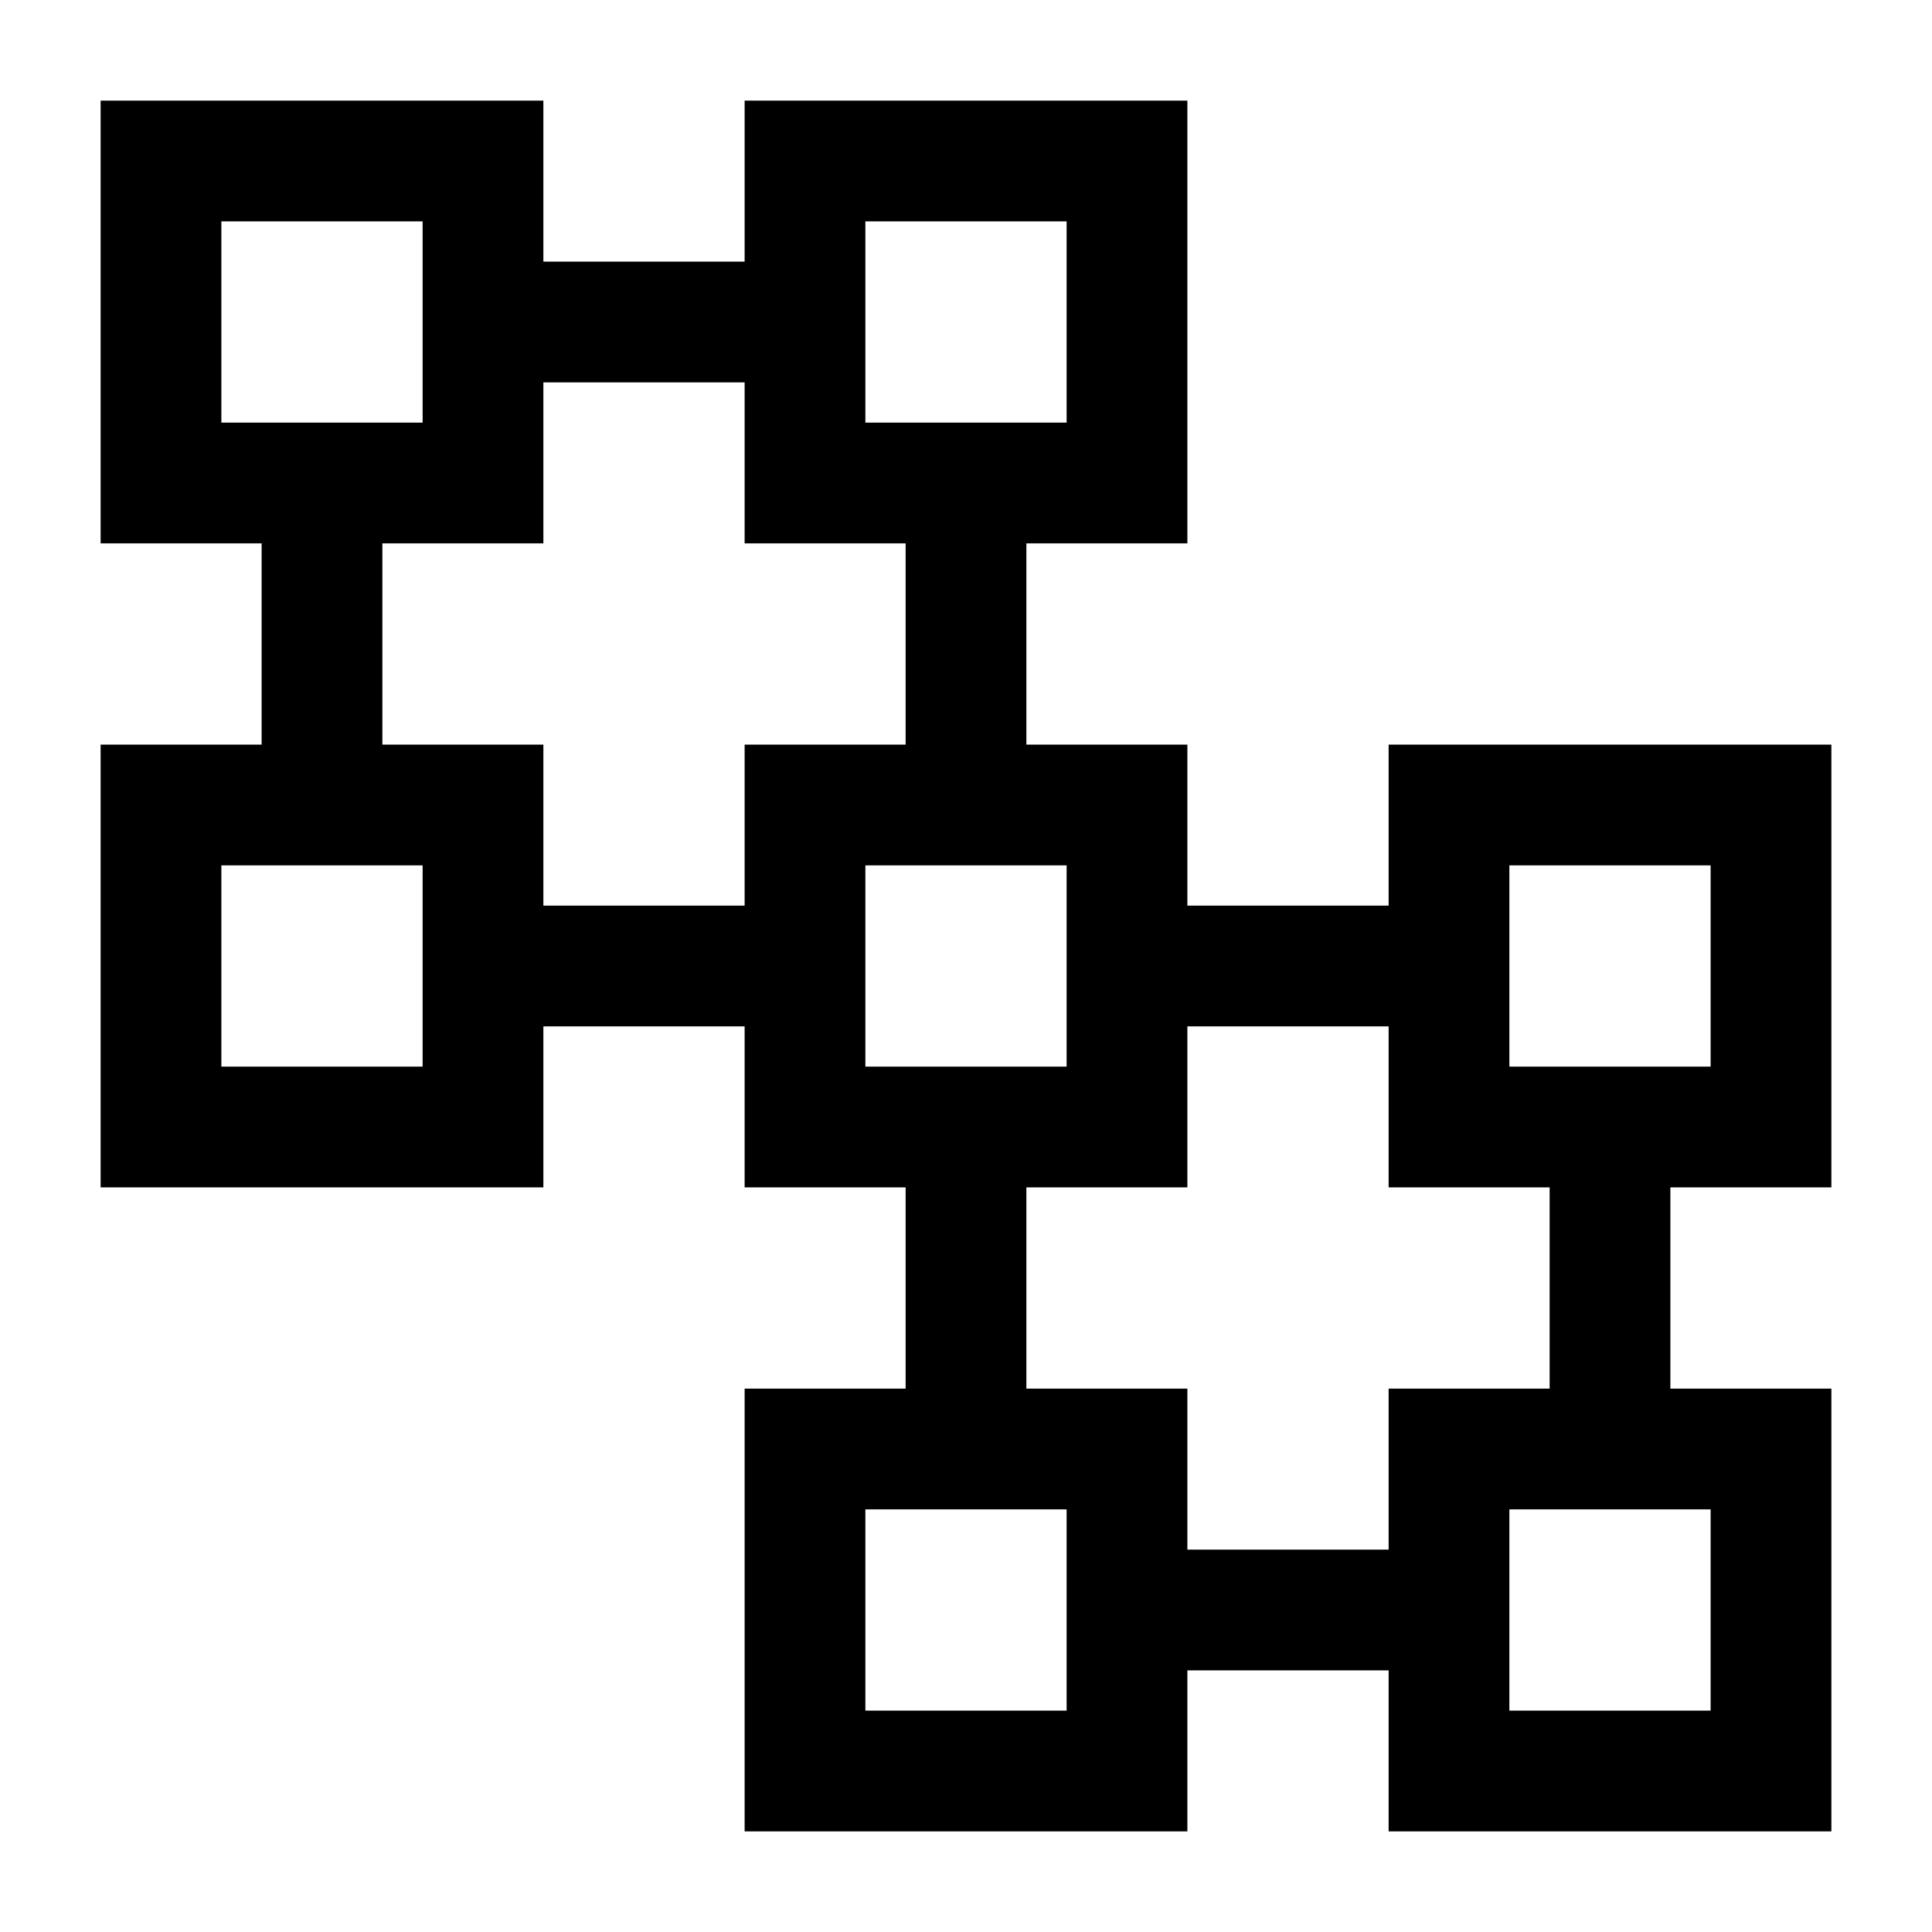 <svg width="24" height="24" viewBox="0 0 24 24" fill="none" xmlns="http://www.w3.org/2000/svg">
    <path d="M6 2H2V6H6V2Z" stroke="currentColor" stroke-width="1.5"/>
    <path d="M14 2H10V6H14V2Z" stroke="currentColor" stroke-width="1.5"/>
    <path d="M6 10H2V14H6V10Z" stroke="currentColor" stroke-width="1.5"/>
    <path d="M14 10H10V14H14V10Z" stroke="currentColor" stroke-width="1.5"/>
    <path d="M14 18H10V22H14V18Z" stroke="currentColor" stroke-width="1.5"/>
    <path d="M22 18H18V22H22V18Z" stroke="currentColor" stroke-width="1.5"/>
    <path d="M22 10H18V14H22V10Z" stroke="currentColor" stroke-width="1.5"/>
    <path d="M6 4H10M4 10V6M12 6V10M6 12H10M14 12H18M20 14V18M12 14V18M14 20H18" stroke="currentColor" stroke-width="1.5"/>
</svg>
